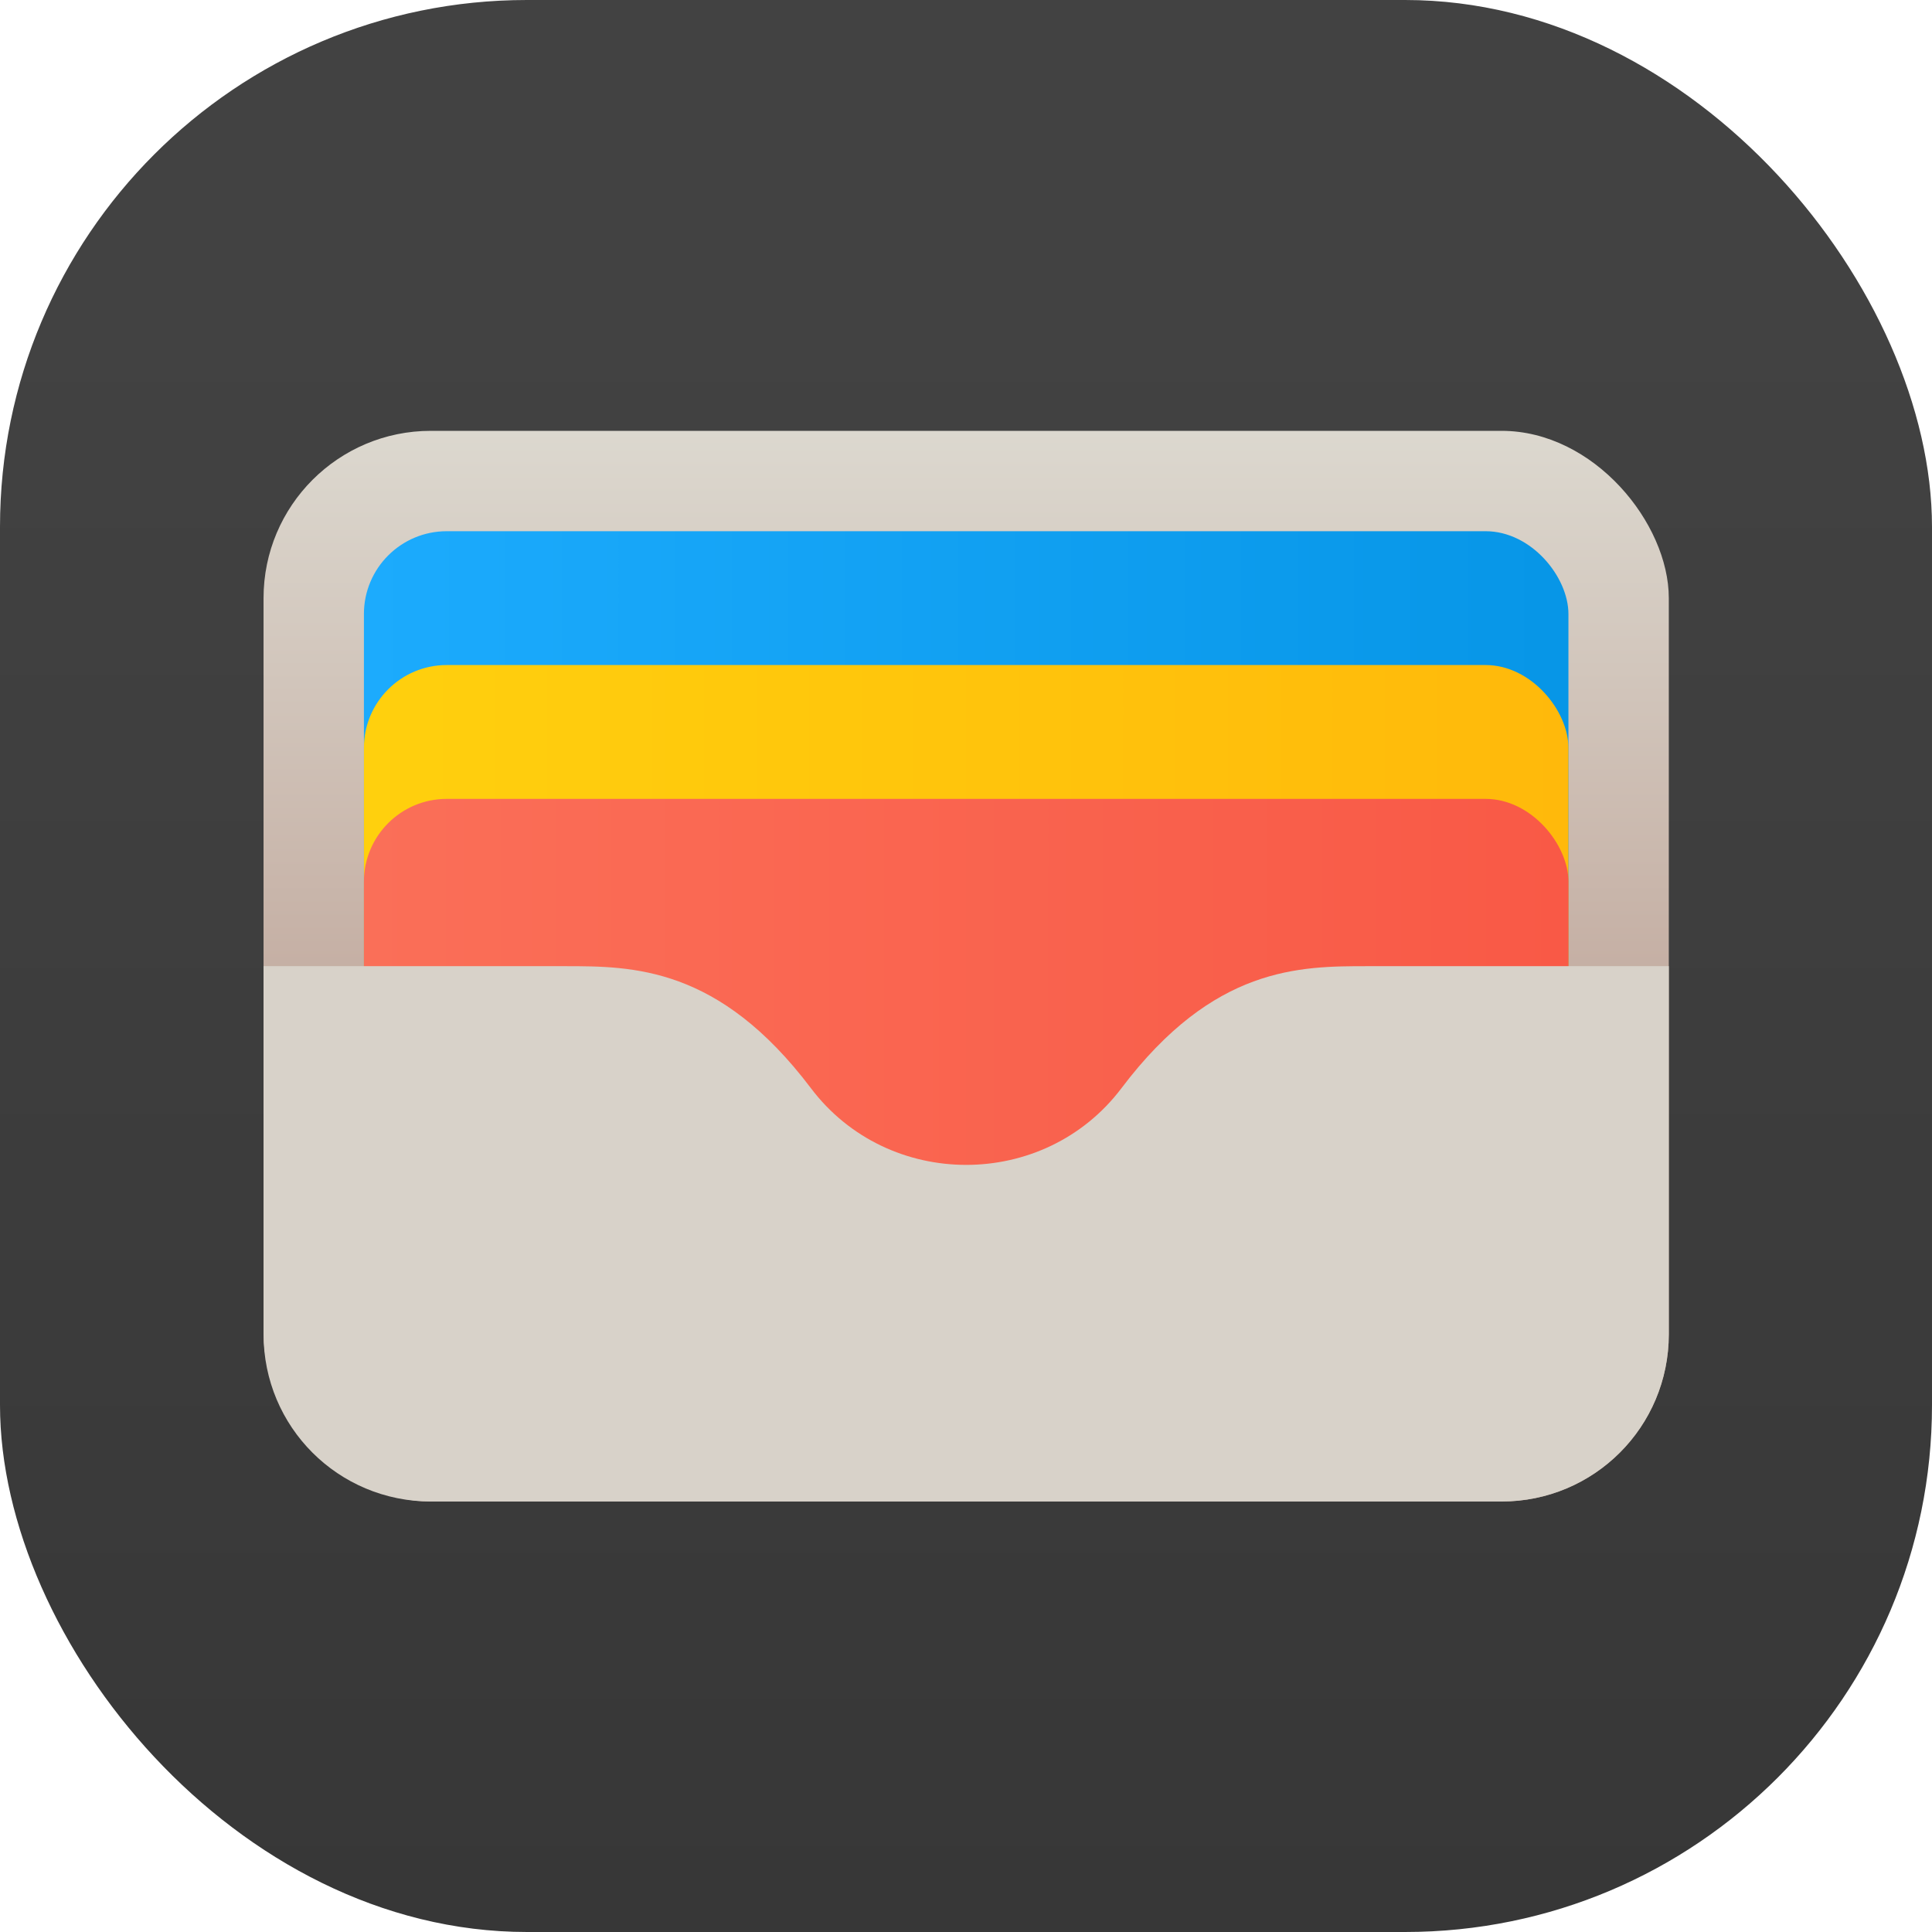 <svg width="22" height="22" version="1.1" xmlns="http://www.w3.org/2000/svg" xmlns:xlink="http://www.w3.org/1999/xlink">
 <defs>
  <linearGradient id="linearGradient20" x1="50" x2="14" y1="31" y2="31" gradientUnits="userSpaceOnUse">
   <stop stop-color="#ffb90b" offset="0"/>
   <stop stop-color="#ffd00d" offset="1"/>
  </linearGradient>
  <linearGradient id="linearGradient22" x1="49.515" x2="14" y1="24" y2="24" gradientUnits="userSpaceOnUse">
   <stop stop-color="#0796e7" offset="0"/>
   <stop stop-color="#1cabfd" offset="1"/>
  </linearGradient>
  <linearGradient id="linearGradient25" x1="32" x2="32" y1="16" y2="37" gradientUnits="userSpaceOnUse">
   <stop stop-color="#dcd8cf" offset="0"/>
   <stop stop-color="#bea397" offset="1"/>
  </linearGradient>
  <linearGradient id="linearGradient26" x1="14" x2="50" y1="32" y2="32" gradientUnits="userSpaceOnUse">
   <stop stop-color="#fa6f58" offset="0"/>
   <stop stop-color="#f95946" offset="1"/>
  </linearGradient>
  <linearGradient id="a" x1="7.937" x2="7.937" y1="15.081" y2="1.852" gradientTransform="matrix(1.89 0 0 1.89 0 .016)" gradientUnits="userSpaceOnUse">
   <stop stop-color="#333" offset="0"/>
   <stop stop-color="#424242" offset="1"/>
  </linearGradient>
 </defs>
 <rect width="22" height="22" rx="6" ry="6" fill="url(#a)"/>
 <g transform="matrix(.381 0 0 .381 -1.19 -1.19)" stroke-linecap="round" stroke-linejoin="round" stroke-width="2">
  <rect x="11" y="16" width="42" height="32" rx="5" ry="5" fill="url(#linearGradient25)" style="paint-order:fill markers stroke"/>
  <rect x="14" y="19" width="36" height="16" rx="2.475" ry="2.475" fill="url(#linearGradient22)" style="paint-order:fill markers stroke"/>
  <rect x="14" y="23" width="36" height="16" rx="2.475" ry="2.475" fill="url(#linearGradient20)" style="paint-order:fill markers stroke"/>
  <rect x="14" y="27" width="36" height="18" rx="2.475" ry="2.475" fill="url(#linearGradient26)" style="paint-order:fill markers stroke"/>
  <path d="m11 32v11c0 2.77 2.23 5 5 5h32c2.77 0 5-2.23 5-5v-11h-9c-2.031 0-4.605 6.51e-4 -7.359 3.647-2.308 3.056-6.973 3.056-9.281 0-2.754-3.646-5.329-3.647-7.359-3.647z" fill="#d8d2c9" style="paint-order:fill markers stroke"/>
 </g>
</svg>
